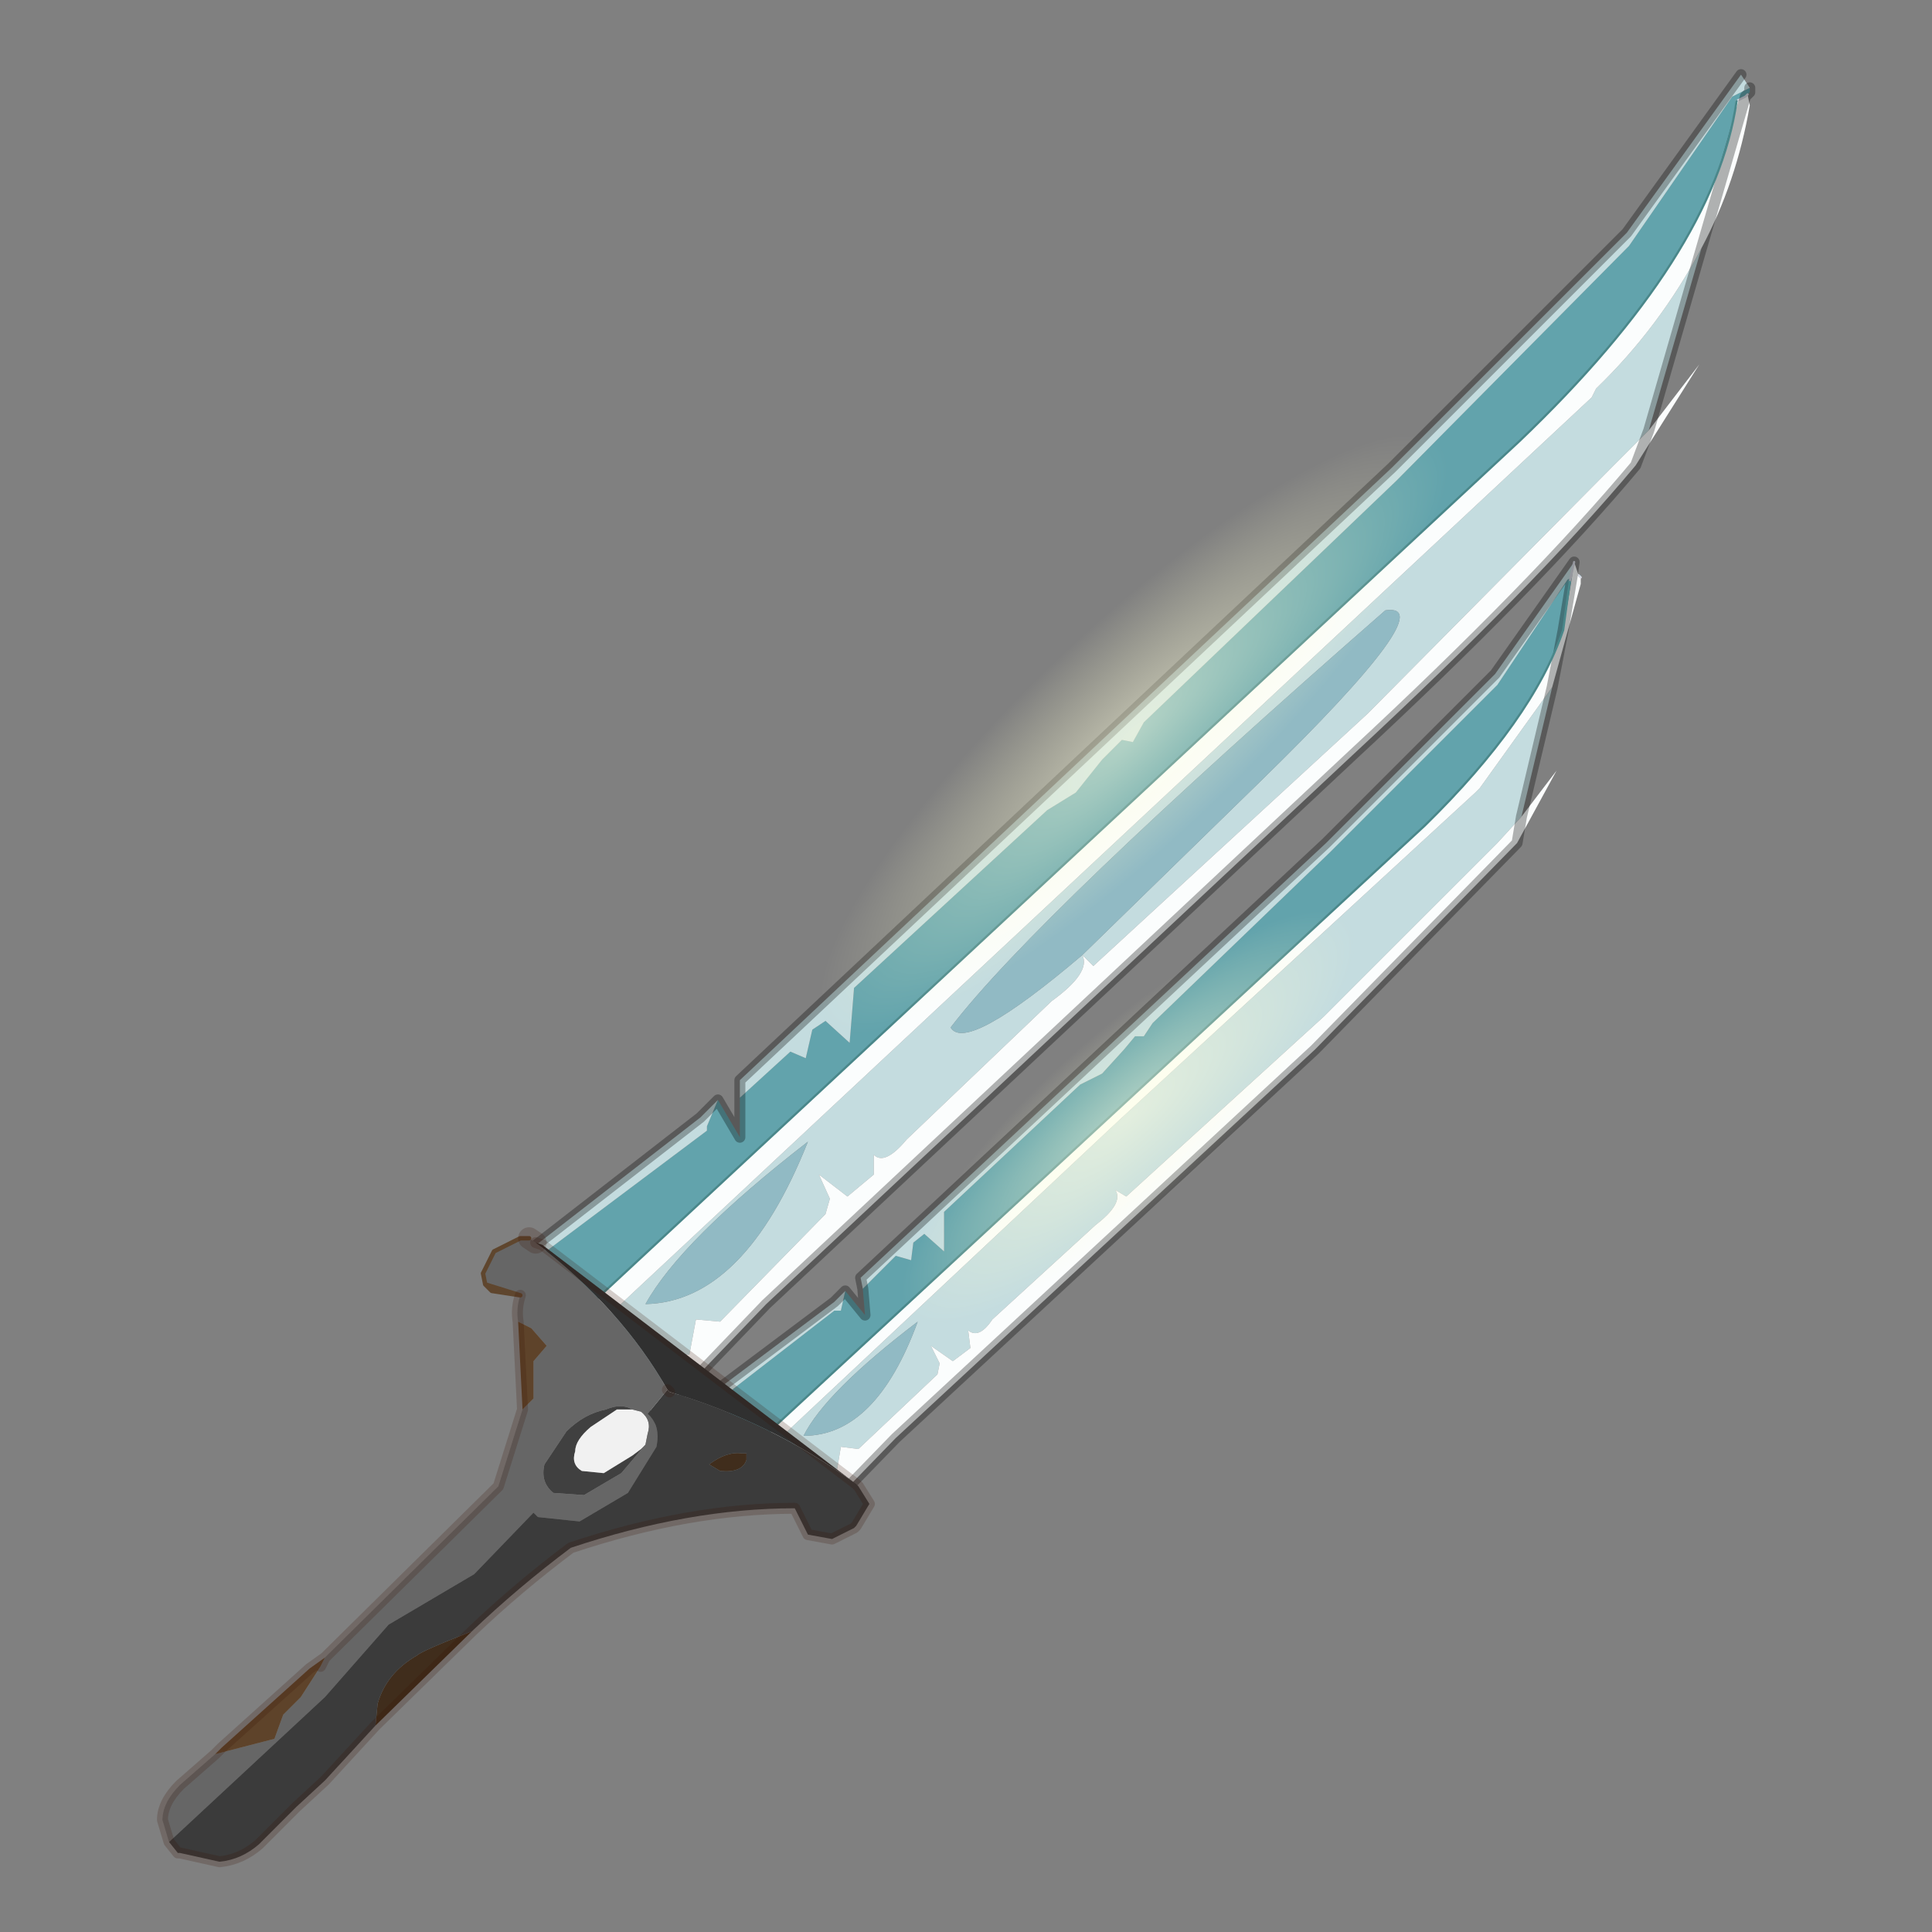 <?xml version="1.0" encoding="UTF-8" standalone="no"?>
<svg xmlns:xlink="http://www.w3.org/1999/xlink" height="440.0px" width="440.0px" xmlns="http://www.w3.org/2000/svg">
  <rect width="100%" height="100%" fill="#808080" stroke="none"/>
  <g transform="matrix(10.0, 0.0, 0.0, 10.0, 0.0, 0.0)">
    <use height="44.0" transform="matrix(1.0, 0.0, 0.0, 1.0, 0.0, 0.0)" width="44.0" xlink:href="#shape0"/>
  </g>
  <defs>
    <g id="shape0" transform="matrix(1.0, 0.0, 0.0, 1.0, 0.0, 0.0)">
      <path d="M44.0 44.0 L0.0 44.0 0.0 0.0 44.0 0.0 44.0 44.0" fill="#33cc33" fill-opacity="0.0" fill-rule="evenodd" stroke="none"/>
      <path d="M39.85 2.0 L39.85 2.1 39.75 2.2 39.55 2.3 Q39.05 5.8 34.6 10.05 L13.3 29.85 12.3 28.6 16.1 25.75 16.1 25.65 16.35 25.05 16.85 25.9 16.85 25.0 18.0 23.95 18.35 24.1 18.5 23.45 18.8 23.25 19.35 23.75 19.45 22.5 23.85 18.45 24.5 18.05 25.1 17.3 25.55 16.85 25.8 16.9 26.05 16.45 31.8 10.95 37.1 5.6 39.45 2.2 39.85 2.0" fill="#62a3ac" fill-rule="evenodd" stroke="none"/>
      <path d="M38.75 5.65 L37.55 9.8 36.75 10.6 31.15 16.25 24.9 22.0 24.65 21.75 Q24.85 22.15 23.95 22.8 L20.65 25.95 Q20.15 26.55 19.9 26.3 L19.9 26.75 19.3 27.25 18.65 26.75 18.9 27.3 18.8 27.65 16.4 30.1 15.85 30.05 15.7 30.85 15.65 30.85 14.65 31.9 14.6 31.9 13.55 30.25 24.95 19.6 36.25 9.05 36.35 8.85 Q37.8 7.45 38.75 5.65 M12.3 28.6 L12.15 28.4 15.95 25.45 16.35 25.05 16.1 25.65 16.1 25.75 12.3 28.6 M16.85 25.0 L16.85 24.6 31.7 10.65 37.05 5.3 39.65 1.7 39.85 2.0 39.45 2.2 37.1 5.6 31.8 10.95 26.05 16.45 25.8 16.9 25.55 16.85 25.1 17.3 24.5 18.05 23.85 18.45 19.45 22.5 19.35 23.75 18.8 23.25 18.5 23.45 18.35 24.1 18.0 23.95 16.85 25.0 M31.55 13.9 Q23.6 20.85 21.65 23.4 22.0 24.0 24.65 21.75 L28.7 17.8 Q32.9 13.7 31.55 13.9 M18.4 26.0 Q15.5 28.25 14.7 29.7 16.95 29.65 18.4 26.0" fill="#c4dcdf" fill-rule="evenodd" stroke="none"/>
      <path d="M39.85 2.1 L39.8 2.15 39.85 2.4 Q39.55 4.15 38.75 5.65 L39.75 2.2 38.75 5.65 Q37.8 7.45 36.35 8.85 L36.25 9.05 24.95 19.6 13.55 30.25 13.3 29.85 34.6 10.05 Q39.05 5.8 39.55 2.3 L39.75 2.2 39.55 2.3 39.75 2.2 39.8 2.15 39.75 2.2 39.85 2.1 M37.55 9.8 L38.7 8.3 37.25 10.6 Q34.95 13.35 30.8 17.2 L17.45 29.7 15.05 32.2 14.95 32.3 14.65 31.9 15.65 30.85 15.7 30.85 15.85 30.05 16.4 30.1 18.8 27.65 18.9 27.3 18.65 26.75 19.3 27.25 19.9 26.75 19.9 26.3 Q20.15 26.55 20.65 25.95 L23.95 22.8 Q24.85 22.15 24.65 21.75 L24.9 22.0 31.15 16.25 36.75 10.6 37.55 9.8 37.25 10.6 37.55 9.8" fill="#fbfdfd" fill-rule="evenodd" stroke="none"/>
      <path d="M31.55 13.9 Q32.9 13.7 28.7 17.8 L24.65 21.75 Q22.0 24.0 21.65 23.4 23.6 20.85 31.55 13.9 M18.4 26.0 Q16.95 29.65 14.7 29.7 15.5 28.25 18.4 26.0" fill="#91bac4" fill-rule="evenodd" stroke="none"/>
      <path d="M39.75 2.2 L39.8 2.15 M39.55 2.3 L39.75 2.2" fill="none" stroke="#d6d9e2" stroke-linecap="round" stroke-linejoin="round" stroke-width="0.05"/>
      <path d="M39.85 2.0 L39.85 2.1 39.8 2.15 M38.75 5.65 L37.55 9.8 M37.25 10.6 Q34.95 13.35 30.8 17.2 L17.45 29.7 15.05 32.2 14.95 32.3 M12.15 28.4 L15.95 25.45 16.35 25.05 16.85 25.9 16.85 25.0 16.85 24.6 31.7 10.65 37.05 5.3 39.65 1.7 M39.75 2.2 L38.75 5.65 M39.85 2.1 L39.75 2.2 M37.25 10.6 L37.55 9.8" fill="none" stroke="#000000" stroke-linecap="round" stroke-linejoin="round" stroke-opacity="0.302" stroke-width="0.25"/>
      <path d="M39.55 2.3 Q39.05 5.8 34.6 10.05 L13.3 29.85" fill="none" stroke="#4a878a" stroke-linecap="round" stroke-linejoin="round" stroke-width="0.05"/>
      <path d="M38.8 4.7 Q39.75 6.7 36.6 11.5 33.3 16.35 27.9 21.35 22.5 26.3 18.0 28.5 13.6 30.65 12.7 28.7 11.75 26.75 14.9 21.9 18.2 17.0 23.6 12.0 29.0 7.05 33.45 4.85 37.95 2.75 38.8 4.7" fill="url(#gradient0)" fill-rule="evenodd" stroke="none"/>
      <path d="M17.25 32.85 L16.35 31.9 19.0 29.85 19.15 29.85 19.25 29.4 19.7 29.95 19.65 29.35 20.4 28.6 20.75 28.7 20.8 28.3 21.05 28.1 21.5 28.5 21.5 27.6 24.6 24.7 25.1 24.45 25.6 23.9 25.85 23.6 26.05 23.6 26.25 23.3 30.3 19.4 34.1 15.6 35.7 13.2 35.8 13.15 35.6 14.35 Q34.9 16.4 32.45 18.8 L17.25 32.85 M35.95 13.1 L36.0 13.1 36.0 13.15 35.95 13.1" fill="#62a3ac" fill-rule="evenodd" stroke="none"/>
      <path d="M18.3 34.35 L18.3 34.25 17.45 33.05 25.5 25.5 33.6 18.05 33.7 17.95 35.35 15.65 34.65 18.6 34.1 19.2 30.15 23.15 25.65 27.25 25.4 27.1 Q25.6 27.4 24.95 27.9 L22.6 30.05 Q22.3 30.5 22.05 30.3 L22.1 30.7 21.7 31.0 21.2 30.65 21.4 31.05 21.35 31.3 19.55 33.0 19.15 32.95 19.05 33.55 18.3 34.35 M16.35 31.9 L16.2 31.75 19.0 29.65 19.25 29.4 19.15 29.85 19.0 29.85 16.35 31.9 M19.65 29.35 L19.6 29.1 30.2 19.2 34.05 15.35 35.85 12.8 35.8 13.15 35.7 13.2 34.1 15.6 30.3 19.4 26.25 23.3 26.05 23.6 25.85 23.6 25.6 23.9 25.1 24.45 24.6 24.7 21.5 27.6 21.5 28.5 21.05 28.1 20.8 28.3 20.75 28.7 20.4 28.6 19.65 29.35 M20.9 30.1 Q18.8 31.7 18.3 32.7 19.95 32.7 20.9 30.1" fill="#c4dcdf" fill-rule="evenodd" stroke="none"/>
      <path d="M34.65 18.6 L35.45 17.55 34.55 19.2 29.95 23.9 20.4 32.75 18.7 34.5 18.6 34.6 18.3 34.35 19.05 33.55 19.15 32.95 19.55 33.0 21.35 31.3 21.4 31.05 21.2 30.65 21.7 31.0 22.1 30.7 22.05 30.3 Q22.3 30.5 22.6 30.05 L24.95 27.9 Q25.6 27.4 25.4 27.1 L25.65 27.25 30.15 23.15 34.1 19.2 34.65 18.6 34.55 19.2 34.65 18.6 M17.45 33.05 L17.25 32.85 32.45 18.8 Q34.9 16.4 35.6 14.35 L35.8 13.15 35.85 12.8 35.95 13.1 36.0 13.15 36.0 13.1 36.0 13.15 36.0 13.3 35.35 15.65 33.7 17.95 33.6 18.05 25.5 25.5 17.45 33.05 M35.85 12.8 L35.75 13.25 35.85 12.8 M35.75 13.25 L35.6 14.35 35.75 13.25 M35.35 15.65 L35.6 14.35 35.35 15.65" fill="#fbfdfd" fill-rule="evenodd" stroke="none"/>
      <path d="M20.9 30.1 Q19.95 32.7 18.3 32.7 18.8 31.7 20.9 30.1" fill="#91bac4" fill-rule="evenodd" stroke="none"/>
      <path d="M36.0 13.15 L35.95 13.1 M35.75 13.25 L35.85 12.8" fill="none" stroke="#d6d9e2" stroke-linecap="round" stroke-linejoin="round" stroke-width="0.05"/>
      <path d="M34.55 19.2 L29.95 23.9 20.4 32.75 18.7 34.5 18.6 34.6 M16.2 31.75 L19.0 29.65 19.25 29.4 19.7 29.95 19.65 29.35 19.6 29.1 30.2 19.2 34.05 15.35 35.85 12.8 35.8 13.15 35.6 14.35 35.35 15.65 34.65 18.6 34.55 19.2" fill="none" stroke="#000000" stroke-linecap="round" stroke-linejoin="round" stroke-opacity="0.302" stroke-width="0.25"/>
      <path d="M35.6 14.35 L35.75 13.25 M17.25 32.85 L32.45 18.8 Q34.9 16.4 35.6 14.35" fill="none" stroke="#4a878a" stroke-linecap="round" stroke-linejoin="round" stroke-width="0.05"/>
      <path d="M35.05 16.9 Q35.85 18.35 33.7 21.8 31.5 25.3 27.65 28.75 23.75 32.3 20.4 33.8 17.15 35.35 16.3 33.95 15.55 32.5 17.65 29.1 19.9 25.55 23.75 22.05 27.6 18.6 30.95 16.95 34.25 15.55 35.05 16.9" fill="url(#gradient1)" fill-rule="evenodd" stroke="none"/>
      <path d="M11.85 29.5 L11.2 29.4 11.05 29.25 11.85 29.5 M14.4 32.1 L14.05 32.1 13.45 32.5 Q13.1 32.8 13.1 33.05 13.0 33.35 13.25 33.5 L13.75 33.55 14.4 33.15 14.6 33.0 14.7 32.9 14.15 33.55 13.3 34.05 12.6 34.0 Q12.3 33.75 12.4 33.35 L12.9 32.6 Q13.3 32.2 13.8 32.1 14.15 31.95 14.4 32.1" fill="#404040" fill-rule="evenodd" stroke="none"/>
      <path d="M14.7 32.9 L14.6 33.0 14.7 32.9" fill="#c4a773" fill-rule="evenodd" stroke="none"/>
      <path d="M14.6 33.0 L14.4 33.15 13.75 33.55 13.25 33.5 Q13.0 33.35 13.1 33.05 13.1 32.8 13.45 32.5 L14.05 32.1 14.4 32.1 14.6 32.15 Q14.85 32.35 14.75 32.65 L14.7 32.9 14.6 33.0" fill="#f1f1f1" fill-rule="evenodd" stroke="none"/>
      <path d="M12.2 28.3 Q14.15 29.8 15.2 31.65 L14.75 32.2 Q15.05 32.45 14.95 32.95 L14.3 34.0 13.2 34.65 12.25 34.55 12.15 34.45 10.8 35.85 8.85 37.0 7.4 38.65 3.85 41.95 3.7 41.45 Q3.7 41.05 4.1 40.65 L4.9 39.95 6.25 39.6 6.45 39.05 6.85 38.65 7.3 37.95 7.4 37.75 11.35 33.85 11.9 32.1 12.15 31.85 12.15 31.0 12.45 30.65 12.1 30.25 11.8 30.1 Q11.75 29.8 11.85 29.5 L11.05 29.25 11.0 29.0 11.25 28.5 11.85 28.2 12.05 28.2 12.2 28.3 M14.4 32.1 Q14.15 31.95 13.8 32.1 13.3 32.2 12.9 32.6 L12.4 33.35 Q12.3 33.75 12.6 34.0 L13.3 34.05 14.15 33.55 14.7 32.9 14.75 32.65 Q14.85 32.35 14.6 32.15 L14.4 32.1" fill="#666666" fill-rule="evenodd" stroke="none"/>
      <path d="M12.2 28.3 L12.35 28.35 19.5 33.8 Q17.6 32.4 15.25 31.7 L15.2 31.65 Q14.15 29.8 12.2 28.3" fill="#303030" fill-rule="evenodd" stroke="none"/>
      <path d="M10.75 37.15 L8.55 39.3 8.6 38.8 Q8.8 38.1 9.5 37.7 9.6 37.6 10.75 37.15 M17.0 33.1 L17.0 33.25 Q16.9 33.55 16.4 33.5 L16.15 33.35 Q16.55 33.05 16.9 33.1 L17.0 33.1" fill="#402d1c" fill-rule="evenodd" stroke="none"/>
      <path d="M4.9 39.95 L5.05 39.8 7.05 38.0 7.4 37.75 7.3 37.95 6.85 38.65 6.45 39.05 6.25 39.6 4.9 39.95 M11.9 32.1 L11.8 30.1 12.1 30.25 12.45 30.65 12.15 31.0 12.15 31.85 11.9 32.1" fill="#5e432a" fill-rule="evenodd" stroke="none"/>
      <path d="M15.2 31.65 L15.25 31.7 Q17.6 32.4 19.5 33.8 L19.55 33.85 19.8 34.25 19.5 34.75 19.45 34.8 18.95 35.05 18.4 34.95 18.1 34.35 Q15.7 34.35 13.0 35.25 11.8 36.15 10.75 37.15 9.6 37.6 9.5 37.7 8.8 38.1 8.6 38.8 L8.55 39.3 7.4 40.55 6.75 41.15 5.9 42.0 Q5.5 42.35 5.0 42.4 L4.1 42.2 4.05 42.2 3.85 41.95 7.4 38.65 8.85 37.0 10.8 35.85 12.15 34.45 12.25 34.55 13.2 34.65 14.3 34.0 14.95 32.95 Q15.05 32.45 14.75 32.2 L15.2 31.65 M17.0 33.1 L16.9 33.1 Q16.55 33.05 16.15 33.35 L16.4 33.5 Q16.9 33.55 17.0 33.25 L17.0 33.1" fill="#3b3b3b" fill-rule="evenodd" stroke="none"/>
      <path d="M11.85 29.5 L11.2 29.4 11.05 29.25 11.0 29.0 11.25 28.5 11.85 28.2 12.05 28.2 M11.05 29.25 L11.85 29.5" fill="none" stroke="#5f462e" stroke-linecap="round" stroke-linejoin="round" stroke-width="0.1"/>
      <path d="M12.05 28.2 L12.2 28.3" fill="none" stroke="#381000" stroke-linecap="round" stroke-linejoin="round" stroke-opacity="0.2" stroke-width="0.5"/>
      <path d="M19.5 33.8 L12.35 28.35 12.2 28.3 M15.2 31.65 L15.25 31.7 M19.5 33.8 L19.55 33.85 19.8 34.25 19.5 34.75 19.45 34.8 18.95 35.05 18.4 34.95 18.1 34.35 Q15.7 34.35 13.0 35.25 11.8 36.15 10.75 37.15 L8.55 39.3 7.4 40.55 6.75 41.15 5.9 42.0 Q5.5 42.35 5.0 42.4 L4.1 42.2 4.05 42.2 3.85 41.95 3.7 41.45 Q3.7 41.05 4.1 40.65 L4.9 39.95 5.05 39.8 7.05 38.0 7.4 37.75 11.35 33.85 11.9 32.1 11.8 30.1 Q11.75 29.8 11.85 29.5 M7.4 37.75 L7.3 37.95" fill="none" stroke="#381000" stroke-linecap="round" stroke-linejoin="round" stroke-opacity="0.2" stroke-width="0.25"/>
    </g>
    <radialGradient cx="0" cy="0" gradientTransform="matrix(0.021, -0.019, 0.003, 0.007, 25.8, 16.7)" gradientUnits="userSpaceOnUse" id="gradient0" r="819.2" spreadMethod="pad">
      <stop offset="0.0" stop-color="#ffffde" stop-opacity="0.522"/>
      <stop offset="0.412" stop-color="#ffffcc" stop-opacity="0.0"/>
    </radialGradient>
    <radialGradient cx="0" cy="0" gradientTransform="matrix(0.015, -0.013, 0.003, 0.005, 25.7, 25.45)" gradientUnits="userSpaceOnUse" id="gradient1" r="819.2" spreadMethod="pad">
      <stop offset="0.0" stop-color="#ffffde" stop-opacity="0.522"/>
      <stop offset="0.412" stop-color="#ffffcc" stop-opacity="0.0"/>
    </radialGradient>
  </defs>
</svg>
